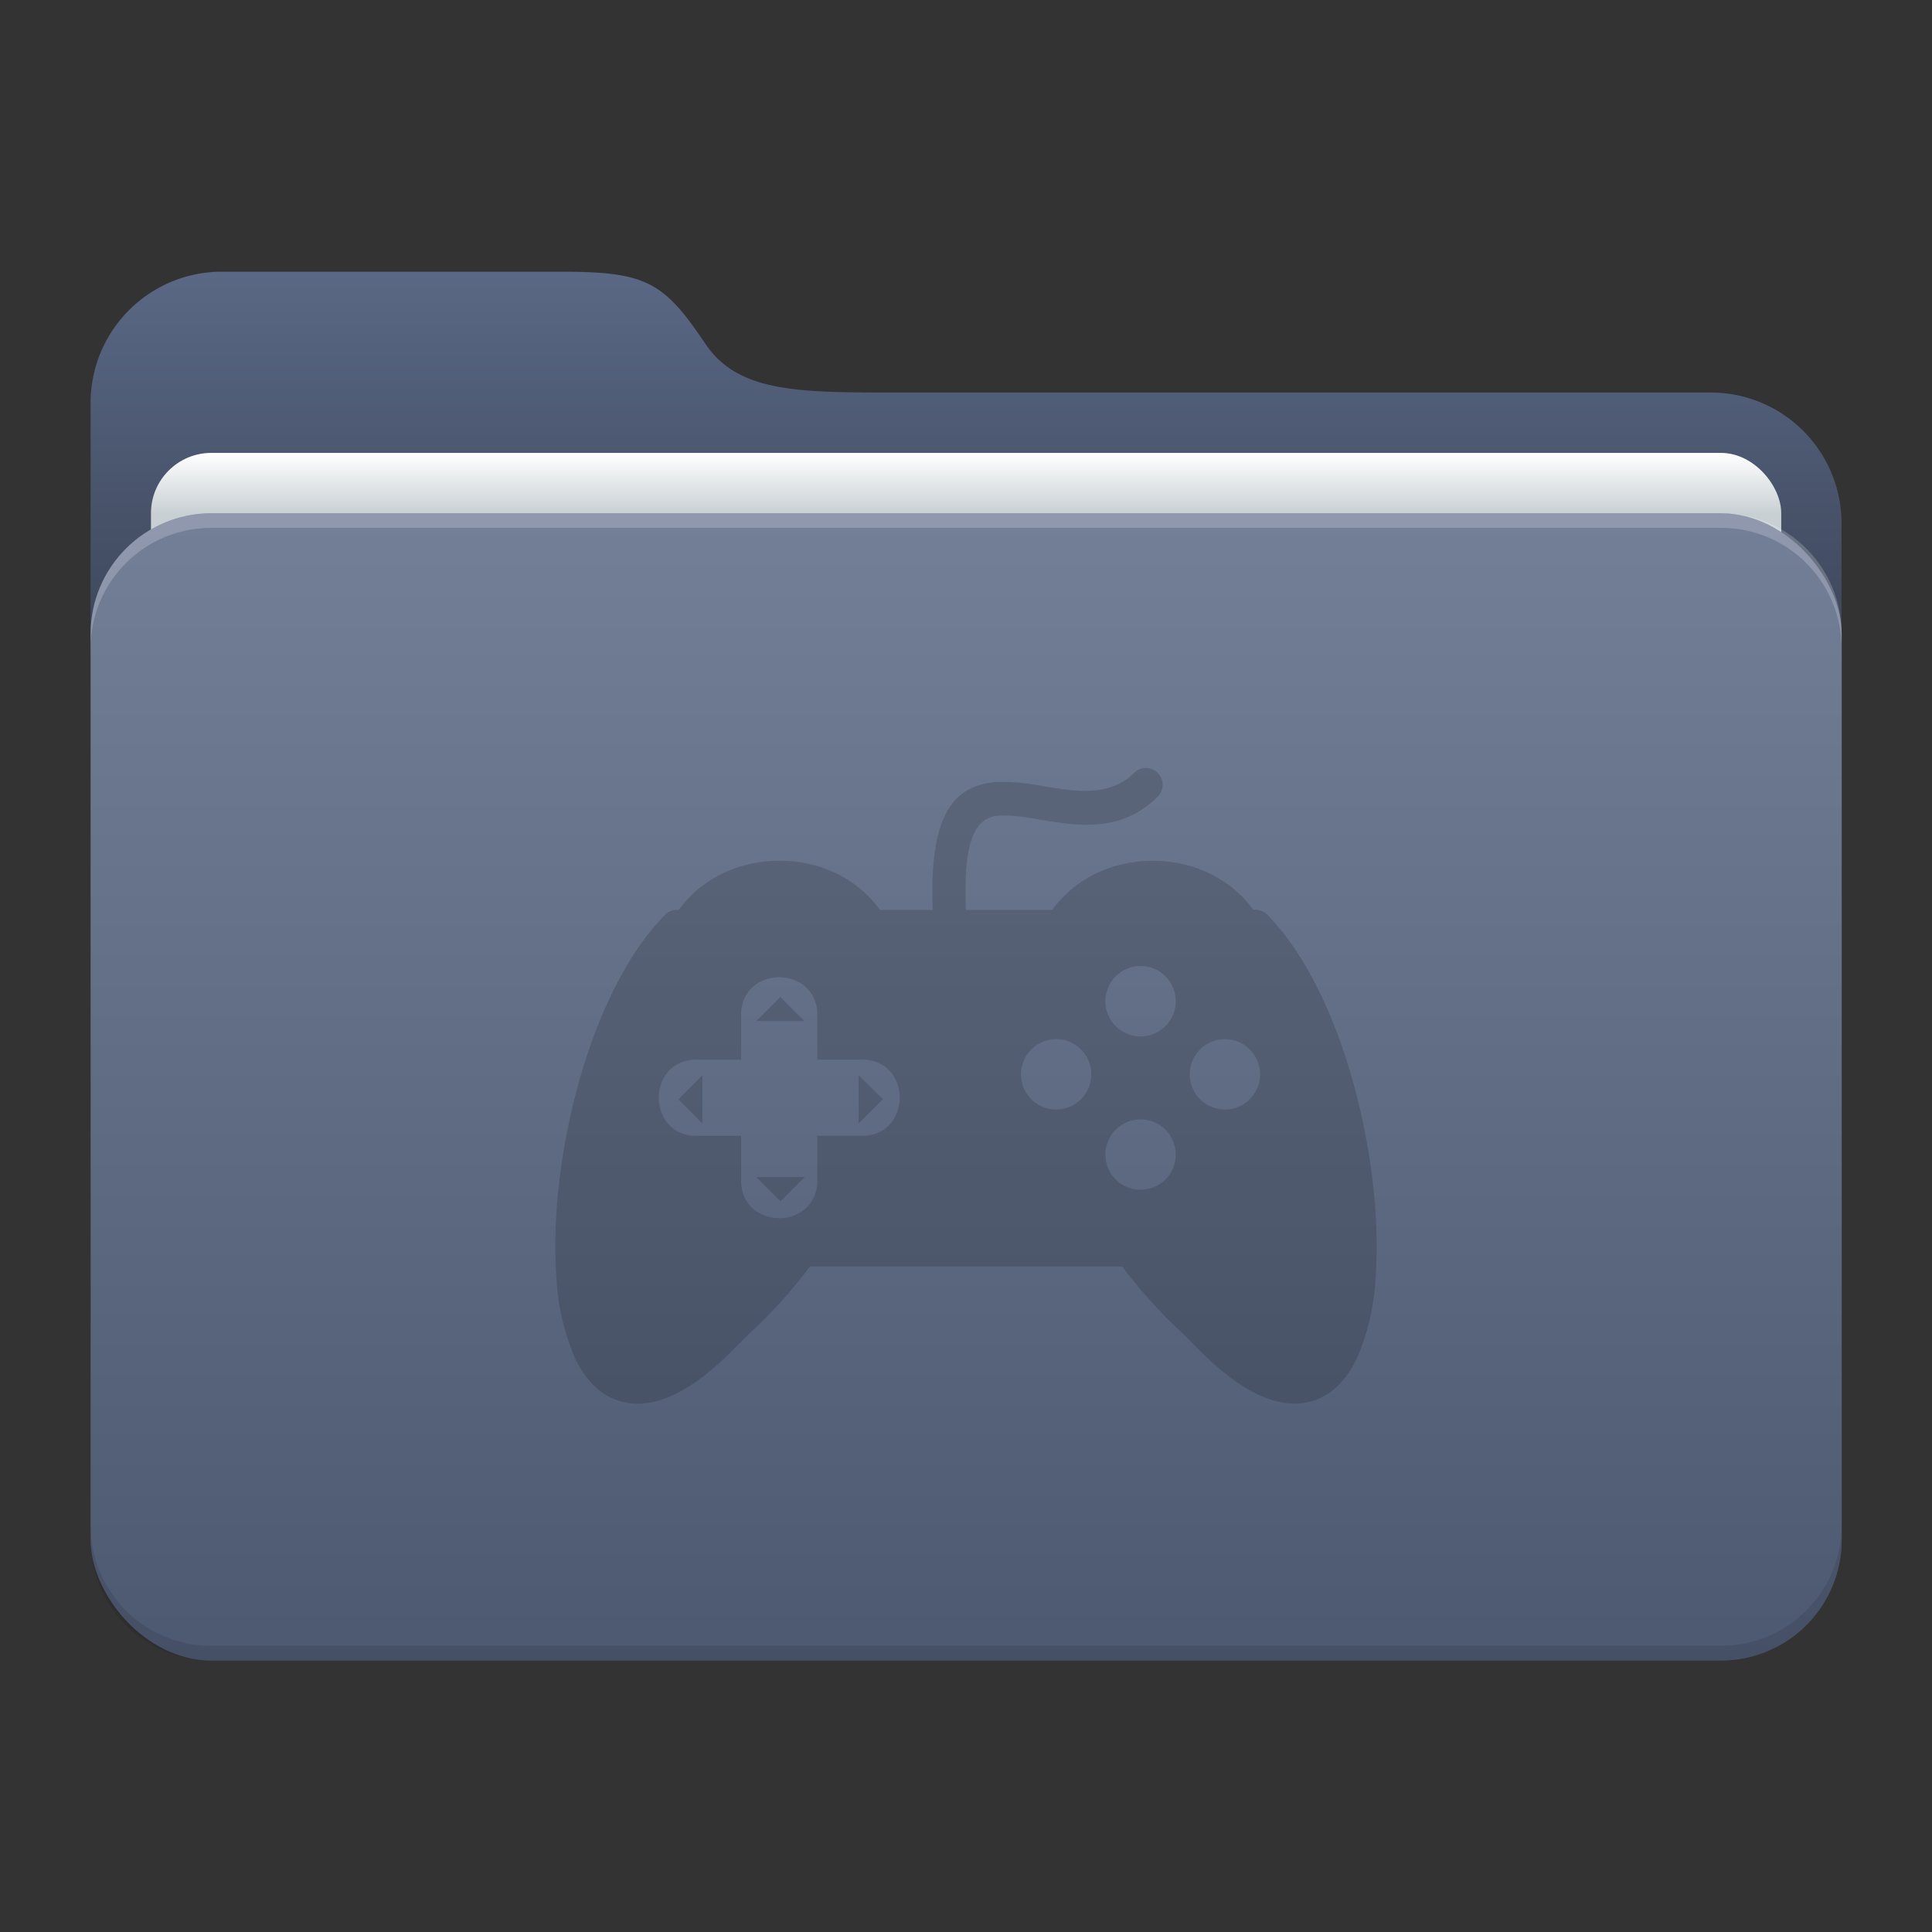 <svg xmlns="http://www.w3.org/2000/svg" width="64" height="64"><rect width="100%" height="100%" fill="#333333" stroke="none"/><defs><linearGradient id="a" x1="8.466" x2="8.466" y1="12.7" y2="2.381" gradientUnits="userSpaceOnUse"><stop offset="0"/><stop offset="1" stop-opacity="0"/></linearGradient><linearGradient id="b" x1="8.467" x2="8.467" y1="3.969" y2="4.498" gradientUnits="userSpaceOnUse"><stop offset="0" stop-color="#fff"/><stop offset="1" stop-color="#c9d0d3"/></linearGradient><linearGradient id="c" x1="8.467" x2="8.467" y1="4.498" y2="14.552" gradientUnits="userSpaceOnUse"><stop offset="0" stop-color="#fff"/><stop offset="1"/></linearGradient></defs><g transform="scale(3.78)"><path fill="#5a6885" d="M1.945 2.381H4.91c.75 0 .904.084 1.27.63.297.441.84.429 1.756.429h7.05a1.146 1.146 0 0 1 1.152 1.152v6.956a1.15 1.15 0 0 1-1.152 1.152H1.944a1.15 1.15 0 0 1-1.15-1.152V3.533a1.15 1.15 0 0 1 1.15-1.152z"/><path fill="url(#a)" d="M1.945 2.381H4.91c.75 0 .904.084 1.27.63.297.441.84.429 1.756.429h7.05a1.146 1.146 0 0 1 1.152 1.152v6.956a1.15 1.15 0 0 1-1.152 1.152H1.944a1.15 1.15 0 0 1-1.15-1.152V3.533a1.15 1.15 0 0 1 1.15-1.152z" style="fill:url(#a)"/><rect width="14.287" height="10.054" x="1.323" y="3.969" fill="url(#b)" rx=".529" ry=".529" style="fill:url(#b)"/><rect width="15.346" height="10.054" x=".794" y="4.498" fill="#5a6885" rx="1.058" ry="1.058"/><path d="M.794 13.365v.128c0 .586.472 1.058 1.058 1.058h13.229c.586 0 1.058-.472 1.058-1.058v-.128c0 .586-.472 1.058-1.058 1.058H1.852a1.056 1.056 0 0 1-1.058-1.058" opacity=".1"/><path fill="#fff" d="M.794 5.684v-.128c0-.586.472-1.058 1.058-1.058h13.229c.586 0 1.058.472 1.058 1.058v.128c0-.586-.472-1.058-1.058-1.058H1.852c-.586 0-1.058.472-1.058 1.058" opacity=".2"/><rect width="15.346" height="10.054" x=".794" y="4.498" fill="url(#c)" opacity=".15" rx="1.058" ry="1.058" style="fill:url(#c)"/></g><path fill-rule="evenodd" d="m29.247 36.412-.804.804v-1.597zm12.282-6.277h.06a.56.56 0 0 1 .427.201c2.509 2.6 3.837 8.244 3.55 12.021a7.6 7.6 0 0 1-.627 2.657c-.385.793-.941 1.313-1.685 1.45-.948.175-2.132-.325-3.556-1.77q-.276-.28-.57-.568a16.5 16.5 0 0 1-1.954-2.172H26.83a16 16 0 0 1-1.96 2.179q-.29.285-.565.56c-1.423 1.45-2.608 1.95-3.556 1.772-.744-.131-1.302-.66-1.687-1.444a7.6 7.6 0 0 1-.626-2.657c-.293-3.802 1.047-9.479 3.593-12.058a.55.55 0 0 1 .394-.166h.062c1.57-2.161 5.093-2.183 6.663 0h1.751c-.135-3.313.784-4.143 2.141-4.236a7 7 0 0 1 1.55.144c1.03.17 2.17.359 2.978-.443a.55.55 0 0 1 .784 0 .554.554 0 0 1 0 .784c-1.211 1.209-2.657.972-3.941.757a6 6 0 0 0-1.304-.13c-.733.048-1.22.664-1.108 3.126h2.859c1.565-2.168 5.093-2.174 6.662 0zm-14.454 3.491v1.475h1.475c1.67 0 1.67 2.524 0 2.524h-1.475V39.1c0 1.67-2.524 1.67-2.524 0v-1.473h-1.475c-1.67 0-1.67-2.524 0-2.524h1.475v-1.476c0-1.67 2.524-1.67 2.524 0m11.531-1.284a1.165 1.165 0 1 1-1.647 0 1.163 1.163 0 0 1 1.647 0m0 5.08a1.165 1.165 0 1 1-1.647 0 1.163 1.163 0 0 1 1.647 0m2.794-2.658a1.165 1.165 0 1 1-1.647 0 1.167 1.167 0 0 1 1.647 0m-5.59 0a1.165 1.165 0 1 1-1.648 0 1.163 1.163 0 0 1 1.648 0m-9.964-1.744.803.803h-1.598l.804-.803zm-3.377 3.392.8.804V35.62l-.804.804zm3.386 3.383.803-.804h-1.607z" class="cls-1" opacity=".15"/></svg>